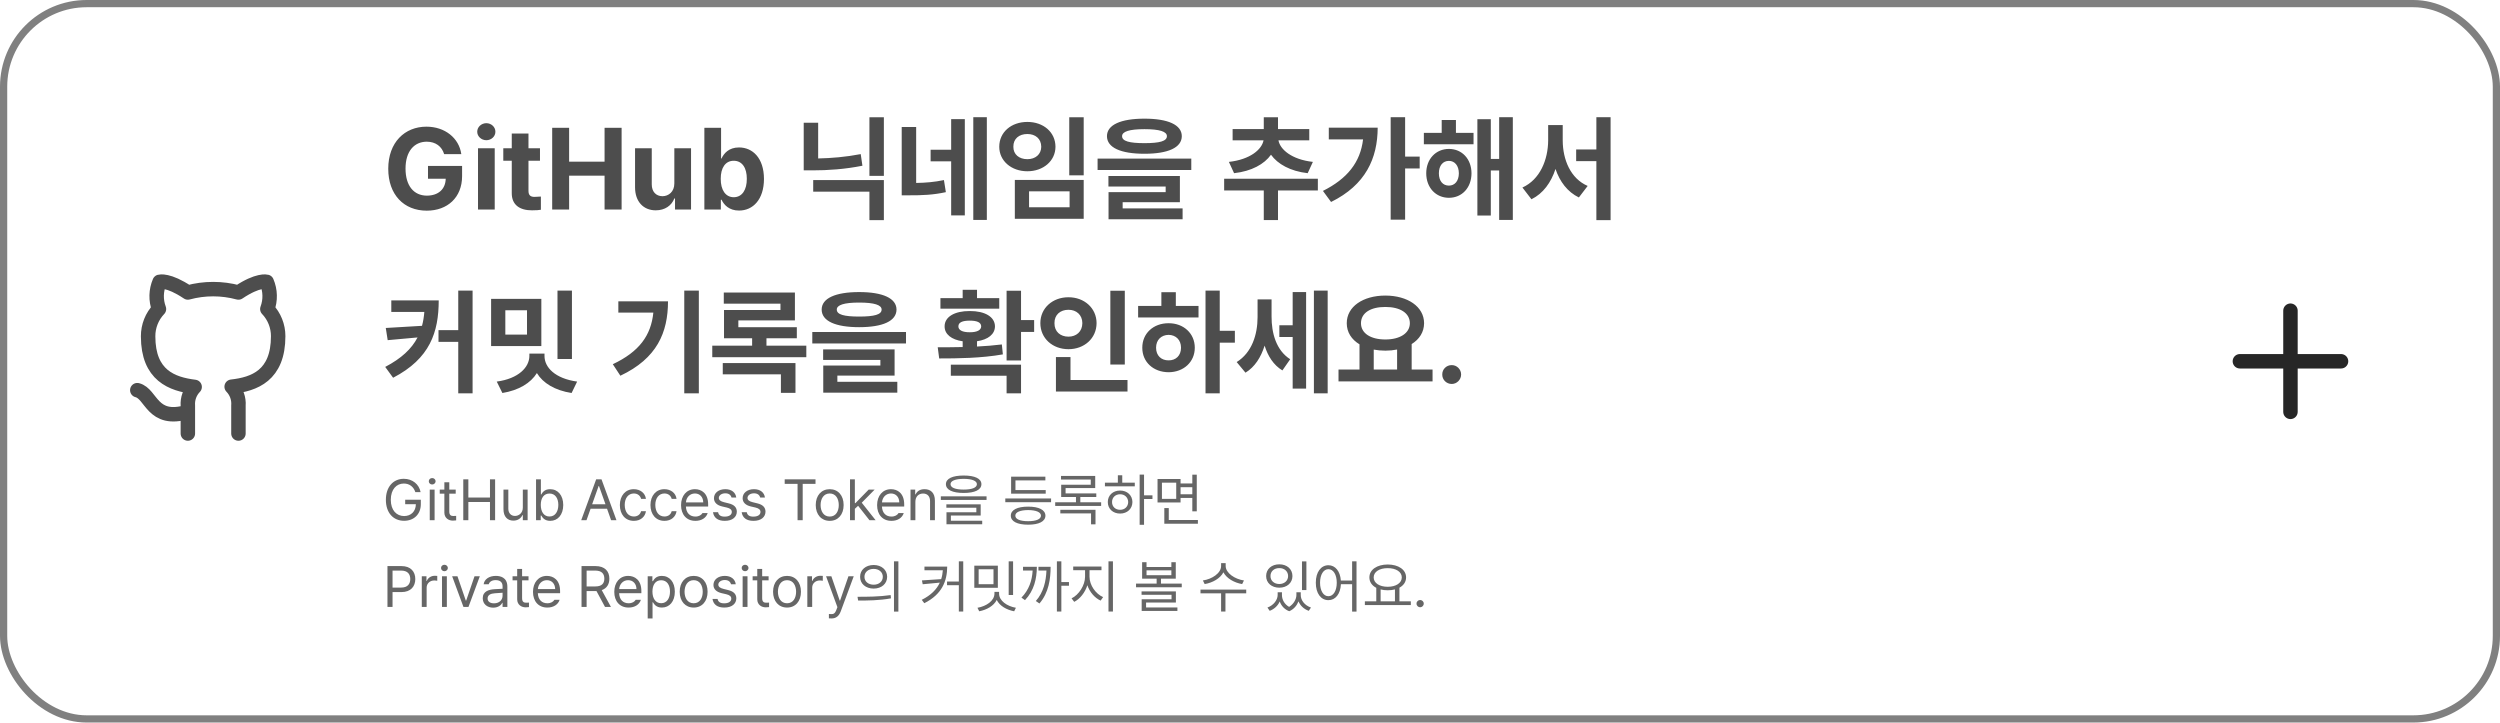 <svg width="346" height="100" viewBox="0 0 346 100" fill="none" xmlns="http://www.w3.org/2000/svg">
<rect x="0.5" y="0.5" width="345" height="99" rx="11.5" stroke="#808080"/>
<path d="M317 43V57" stroke="#262626" stroke-width="2" stroke-linecap="round" stroke-linejoin="round"/>
<path d="M310 50H324" stroke="#262626" stroke-width="2" stroke-linecap="round" stroke-linejoin="round"/>
<g clip-path="url(#clip0_134_3)">
<path d="M26 57C21 58.5 21 54.5 19 54M33 60V56.13C33.038 55.654 32.973 55.174 32.811 54.724C32.649 54.274 32.393 53.864 32.06 53.52C35.2 53.17 38.5 51.98 38.5 46.52C38.5 45.124 37.963 43.782 37 42.77C37.456 41.549 37.424 40.199 36.91 39C36.91 39 35.73 38.65 33 40.48C30.708 39.859 28.292 39.859 26 40.48C23.27 38.65 22.09 39 22.09 39C21.576 40.199 21.544 41.549 22 42.77C21.03 43.789 20.492 45.144 20.5 46.55C20.5 51.97 23.8 53.16 26.94 53.55C26.611 53.89 26.357 54.296 26.195 54.74C26.033 55.185 25.967 55.658 26 56.13V60" stroke="#4D4D4D" stroke-width="2" stroke-linecap="round" stroke-linejoin="round"/>
</g>
<path d="M61.469 21.328H63.844C63.531 19.102 61.57 17.531 59.016 17.531C56.031 17.531 53.734 19.688 53.734 23.359C53.734 26.938 55.891 29.156 59.062 29.156C61.914 29.156 63.953 27.344 63.953 24.375V22.969H59.234V24.734H61.688C61.656 26.156 60.695 27.07 59.078 27.078C57.273 27.07 56.125 25.719 56.125 23.328C56.125 20.953 57.312 19.617 59.062 19.609C60.297 19.617 61.148 20.266 61.469 21.328ZM66.156 29H68.469V20.516H66.156V29ZM66.047 18.234C66.047 18.875 66.617 19.406 67.312 19.406C68 19.406 68.57 18.875 68.562 18.234C68.57 17.578 68 17.055 67.312 17.047C66.617 17.055 66.047 17.578 66.047 18.234ZM74.734 20.516H73.141V18.484H70.828V20.516H69.656V22.25H70.828V26.719C70.812 28.367 71.953 29.117 73.625 29.109C74.195 29.117 74.609 29.07 74.859 29.031V27.203C74.578 27.227 74.172 27.25 73.938 27.25C73.469 27.234 73.133 27.07 73.141 26.391V22.25H74.734V20.516ZM76.422 29H78.766V24.312H83.672V29H86.031V17.688H83.672V22.375H78.766V17.688H76.422V29ZM93.328 25.391C93.328 26.547 92.531 27.148 91.688 27.156C90.781 27.148 90.203 26.523 90.203 25.516V20.516H87.891V25.922C87.891 27.906 89.055 29.109 90.75 29.109C92.031 29.109 92.945 28.453 93.328 27.469H93.422V29H95.641V20.516H93.328V25.391ZM97.484 29H99.766V27.641H99.859C100.195 28.344 100.898 29.141 102.281 29.141C104.219 29.141 105.727 27.602 105.734 24.766C105.727 21.859 104.156 20.406 102.281 20.406C100.852 20.406 100.18 21.25 99.859 21.938H99.797V17.688H97.484V29ZM99.75 24.75C99.742 23.227 100.398 22.25 101.547 22.25C102.742 22.25 103.367 23.273 103.359 24.75C103.367 26.25 102.727 27.289 101.547 27.297C100.406 27.289 99.742 26.281 99.75 24.75ZM122.328 24.922H112.547V26.531H120.328V30.469H122.328V24.922ZM111.234 23.578H112.469C114.609 23.578 116.914 23.422 119.359 22.938L119.125 21.328C117.062 21.727 115.07 21.891 113.234 21.93V16.984H111.234V23.578ZM120.328 24.344H122.328V16.234H120.328V24.344ZM126.797 17.578H124.797V27.031H125.797C127.625 27.039 129.156 26.977 130.906 26.594L130.641 24.922C129.305 25.203 128.102 25.297 126.797 25.32V17.578ZM128.797 22.328H131.641V29.812H133.531V16.484H131.641V20.719H128.797V22.328ZM134.703 30.438H136.578V16.219H134.703V30.438ZM149.984 16.234H147.984V24.266H149.984V16.234ZM138.297 20.312C138.297 22.266 139.969 23.703 142.188 23.703C144.398 23.703 146.07 22.266 146.078 20.312C146.07 18.281 144.398 16.875 142.188 16.875C139.969 16.875 138.297 18.281 138.297 20.312ZM140.25 20.312C140.234 19.195 141.047 18.547 142.188 18.547C143.297 18.547 144.102 19.195 144.109 20.312C144.102 21.367 143.297 22.031 142.188 22.031C141.047 22.031 140.234 21.367 140.25 20.312ZM140.453 30.281H149.984V24.906H140.453V30.281ZM142.422 28.688V26.484H148.031V28.688H142.422ZM158.391 16.422C155.109 16.422 153.203 17.281 153.203 18.844C153.203 20.43 155.109 21.281 158.391 21.281C161.664 21.281 163.555 20.43 163.562 18.844C163.555 17.281 161.664 16.422 158.391 16.422ZM151.906 23.531H164.875V21.953H151.906V23.531ZM153.406 25.812H161.328V26.594H153.422V30.344H163.672V28.844H155.375V27.984H163.297V24.359H153.406V25.812ZM155.297 18.844C155.289 18.211 156.305 17.875 158.391 17.875C160.492 17.875 161.5 18.211 161.5 18.844C161.5 19.539 160.492 19.812 158.391 19.812C156.305 19.812 155.289 19.539 155.297 18.844ZM182.391 24.734H169.422V26.359H174.906V30.453H176.875V26.359H182.391V24.734ZM170.078 22.406L170.797 23.969C173.227 23.695 174.977 22.719 175.906 21.414C176.828 22.703 178.57 23.695 180.984 23.969L181.703 22.406C178.758 22.078 177.156 20.672 176.938 19.422H181.203V17.859H176.875V16.234H174.906V17.859H170.594V19.422H174.875C174.633 20.688 173.031 22.078 170.078 22.406ZM194.469 16.219H192.469V30.406H194.469V23.312H196.484V21.672H194.469V16.219ZM183.094 26.422L184.219 27.953C189 25.602 190.656 21.922 190.672 17.672H183.906V19.297H188.648C188.273 22.469 186.461 24.734 183.094 26.422ZM203.938 18.391H201.5V16.609H199.531V18.391H197.062V19.969H203.938V18.391ZM197.391 23.984C197.391 25.969 198.719 27.375 200.531 27.375C202.352 27.375 203.648 25.969 203.656 23.984C203.648 22.008 202.352 20.617 200.531 20.609C198.719 20.617 197.391 22.008 197.391 23.984ZM199.141 23.984C199.141 22.914 199.703 22.266 200.531 22.266C201.328 22.266 201.898 22.914 201.906 23.984C201.898 25.07 201.328 25.688 200.531 25.688C199.703 25.688 199.141 25.07 199.141 23.984ZM204.469 29.828H206.328V23.594H207.484V30.438H209.375V16.219H207.484V22H206.328V16.5H204.469V29.828ZM216.281 19.438V17.312H214.266V19.438C214.25 22.109 213.141 24.852 210.703 25.953L211.953 27.578C213.578 26.781 214.672 25.25 215.281 23.383C215.875 25.141 216.938 26.562 218.516 27.328L219.734 25.734C217.367 24.711 216.289 22.109 216.281 19.438ZM218.141 22.297H220.938V30.469H222.906V16.219H220.938V20.688H218.141V22.297ZM60.719 41.578H54.156V43.172H58.727C58.672 43.852 58.57 44.492 58.406 45.094L53.391 45.391L53.656 47.078L57.789 46.703C56.969 48.281 55.562 49.602 53.312 50.781L54.406 52.281C59.531 49.617 60.711 45.953 60.719 41.578ZM60.688 47.312H63.422V54.438H65.406V40.219H63.422V45.688H60.688V47.312ZM79.156 40.219H77.156V49.688H79.156V40.219ZM67.969 47.891H74.922V41.359H67.969V47.891ZM68.75 52.812L69.531 54.391C71.812 54.016 73.453 53.008 74.305 51.633C75.141 53.016 76.789 54.031 79.109 54.391L79.875 52.812C76.828 52.391 75.344 50.844 75.359 49.25V48.938H73.266V49.25C73.266 50.836 71.758 52.406 68.75 52.812ZM69.938 46.312V42.938H72.938V46.312H69.938ZM96.719 40.219H94.703V54.438H96.719V40.219ZM84.812 50.406L85.859 52C90.938 49.602 92.445 46.016 92.453 41.703H85.578V43.266H90.422C90.102 46.422 88.484 48.672 84.812 50.406ZM111.594 47.844H106.078V46.812H110.281V45.281H102.188V44.344H110.016V40.484H100.172V42.031H108.016V42.906H100.203V46.812H104.094V47.844H98.578V49.438H111.594V47.844ZM100.031 51.812H108.078V54.375H110.094V50.25H100.031V51.812ZM118.906 40.422C115.625 40.422 113.719 41.281 113.719 42.844C113.719 44.43 115.625 45.281 118.906 45.281C122.18 45.281 124.07 44.43 124.078 42.844C124.07 41.281 122.18 40.422 118.906 40.422ZM112.422 47.531H125.391V45.953H112.422V47.531ZM113.922 49.812H121.844V50.594H113.938V54.344H124.188V52.844H115.891V51.984H123.812V48.359H113.922V49.812ZM115.812 42.844C115.805 42.211 116.82 41.875 118.906 41.875C121.008 41.875 122.016 42.211 122.016 42.844C122.016 43.539 121.008 43.812 118.906 43.812C116.82 43.812 115.805 43.539 115.812 42.844ZM141.312 40.234H139.312V49.891H141.312V45.938H143.125V44.297H141.312V40.234ZM129.781 48.062L129.984 49.609C132.492 49.609 135.789 49.578 138.797 49.047L138.656 47.672C137.562 47.812 136.391 47.898 135.219 47.961V47.227C136.742 47.008 137.695 46.258 137.703 45.172C137.695 43.852 136.312 43.039 134.219 43.047C132.109 43.039 130.727 43.852 130.734 45.172C130.727 46.258 131.688 47.016 133.234 47.234V48.031C132 48.062 130.82 48.062 129.781 48.062ZM130.156 42.719H138.297V41.266H135.219V40.109H133.234V41.266H130.156V42.719ZM131.594 52H139.312V54.438H141.312V50.469H131.594V52ZM132.641 45.172C132.633 44.617 133.203 44.375 134.219 44.375C135.219 44.375 135.789 44.617 135.797 45.172C135.789 45.688 135.219 45.992 134.219 45.984C133.203 45.992 132.633 45.688 132.641 45.172ZM155.672 40.234H153.672V50.453H155.672V40.234ZM143.984 44.719C143.984 46.836 145.688 48.328 147.875 48.328C150.055 48.328 151.758 46.836 151.766 44.719C151.758 42.633 150.055 41.133 147.875 41.141C145.688 41.133 143.984 42.633 143.984 44.719ZM145.938 44.719C145.922 43.562 146.758 42.867 147.875 42.875C148.953 42.867 149.789 43.562 149.797 44.719C149.789 45.906 148.953 46.594 147.875 46.594C146.758 46.594 145.922 45.906 145.938 44.719ZM146.141 54.188H156.047V52.594H148.156V49.422H146.141V54.188ZM168.812 40.219H166.844V54.438H168.812V47.422H170.906V45.781H168.812V40.219ZM157.516 43.938H165.875V42.344H162.734V40.438H160.734V42.344H157.516V43.938ZM158.094 48.125C158.086 50.109 159.633 51.508 161.734 51.516C163.805 51.508 165.359 50.109 165.359 48.125C165.359 46.141 163.805 44.727 161.734 44.734C159.633 44.727 158.086 46.141 158.094 48.125ZM160 48.125C160 47.031 160.727 46.359 161.734 46.344C162.727 46.359 163.453 47.031 163.453 48.125C163.453 49.227 162.727 49.883 161.734 49.875C160.727 49.883 160 49.227 160 48.125ZM175.984 43.797V41.438H174.047V43.891C174.047 46.297 173.266 48.805 171.156 50.109L172.375 51.578C173.664 50.797 174.516 49.445 175.023 47.836C175.477 49.289 176.25 50.523 177.484 51.266L178.562 49.719C176.617 48.477 175.977 46.102 175.984 43.797ZM177.062 46.641H178.906V53.781H180.766V40.422H178.906V45.016H177.062V46.641ZM181.844 54.438H183.75V40.219H181.844V54.438ZM198.266 51.141H195.375V47.617C196.445 46.953 197.086 45.961 197.094 44.734C197.086 42.43 194.812 40.914 191.734 40.906C188.641 40.914 186.391 42.43 186.391 44.734C186.391 45.984 187.055 46.992 188.156 47.656V51.141H185.25V52.781H198.266V51.141ZM188.359 44.734C188.359 43.305 189.695 42.477 191.734 42.484C193.742 42.477 195.117 43.305 195.125 44.734C195.117 46.125 193.742 46.984 191.734 46.984C189.695 46.984 188.359 46.125 188.359 44.734ZM190.125 51.141V48.383C190.625 48.477 191.164 48.531 191.734 48.531C192.305 48.531 192.852 48.477 193.359 48.375V51.141H190.125ZM200.922 53.141C201.617 53.141 202.219 52.555 202.219 51.828C202.219 51.109 201.617 50.523 200.922 50.531C200.188 50.523 199.594 51.109 199.609 51.828C199.594 52.555 200.188 53.141 200.922 53.141Z" fill="#4D4D4D"/>
<path d="M57.484 68.109H58.211C58 67.016 57.078 66.266 55.883 66.266C54.43 66.266 53.402 67.383 53.406 69.172C53.402 70.961 54.418 72.078 55.93 72.078C57.277 72.078 58.242 71.176 58.242 69.773V69.164H56.078V69.781H57.555C57.543 70.785 56.883 71.418 55.93 71.422C54.883 71.418 54.09 70.629 54.086 69.172C54.09 67.711 54.883 66.922 55.883 66.922C56.691 66.922 57.242 67.383 57.484 68.109ZM59.477 72H60.148V67.758H59.477V72ZM59.344 66.609C59.34 66.856 59.555 67.055 59.812 67.055C60.07 67.055 60.285 66.856 60.289 66.609C60.285 66.359 60.07 66.16 59.812 66.164C59.555 66.16 59.34 66.359 59.344 66.609ZM63.07 67.758H62.18V66.742H61.5V67.758H60.859V68.32H61.5V70.953C61.504 71.703 62.098 72.055 62.664 72.055C62.863 72.055 63.027 72.039 63.133 72.023V71.398C63.035 71.402 62.855 71.414 62.734 71.414C62.449 71.414 62.176 71.324 62.18 70.781V68.32H63.07V67.758ZM64.117 72H64.82V69.477H67.812V72H68.523V66.344H67.812V68.859H64.82V66.344H64.117V72ZM72.359 70.258C72.356 71.051 71.754 71.41 71.273 71.406C70.731 71.41 70.352 71.016 70.352 70.406V67.758H69.68V70.453C69.676 71.531 70.25 72.055 71.055 72.055C71.691 72.055 72.113 71.711 72.312 71.281H72.359V72H73.023V67.758H72.359V70.258ZM74.188 72H74.836V71.352H74.914C75.059 71.586 75.336 72.09 76.148 72.086C77.203 72.09 77.949 71.238 77.953 69.891C77.949 68.547 77.203 67.703 76.141 67.703C75.312 67.703 75.059 68.203 74.914 68.43H74.859V66.344H74.188V72ZM74.844 69.875C74.844 68.934 75.266 68.305 76.047 68.305C76.867 68.305 77.269 68.988 77.273 69.875C77.269 70.777 76.856 71.484 76.047 71.484C75.273 71.484 74.844 70.828 74.844 69.875ZM81.172 72L81.738 70.406H84.012L84.578 72H85.32L83.25 66.344H82.508L80.438 72H81.172ZM81.953 69.789L82.852 67.258H82.898L83.797 69.789H81.953ZM87.727 72.086C88.668 72.09 89.293 71.508 89.398 70.75H88.727C88.609 71.215 88.227 71.484 87.727 71.484C86.957 71.484 86.465 70.856 86.461 69.875C86.465 68.922 86.969 68.297 87.727 68.297C88.293 68.297 88.629 68.652 88.727 69.039H89.398C89.293 68.238 88.613 67.703 87.711 67.703C86.559 67.703 85.789 68.609 85.789 69.898C85.789 71.172 86.523 72.09 87.727 72.086ZM91.961 72.086C92.902 72.09 93.527 71.508 93.633 70.75H92.961C92.844 71.215 92.461 71.484 91.961 71.484C91.191 71.484 90.699 70.856 90.695 69.875C90.699 68.922 91.203 68.297 91.961 68.297C92.527 68.297 92.863 68.652 92.961 69.039H93.633C93.527 68.238 92.848 67.703 91.945 67.703C90.793 67.703 90.023 68.609 90.023 69.898C90.023 71.172 90.758 72.09 91.961 72.086ZM96.242 72.086C97.117 72.09 97.746 71.652 97.945 71.008H97.227C97.07 71.269 96.75 71.492 96.242 71.492C95.488 71.492 94.965 71 94.93 70.102H98.008V69.82C98.012 68.25 97.07 67.703 96.18 67.703C95.027 67.703 94.258 68.609 94.258 69.914C94.258 71.215 95.016 72.09 96.242 72.086ZM94.934 69.531C94.981 68.875 95.445 68.297 96.18 68.297C96.879 68.297 97.324 68.824 97.328 69.531H94.934ZM101.242 68.859H101.898C101.812 68.172 101.262 67.703 100.383 67.703C99.449 67.703 98.812 68.227 98.812 68.953C98.812 69.519 99.207 69.922 99.945 70.094L100.586 70.242C101.066 70.356 101.281 70.551 101.281 70.852C101.281 71.25 100.902 71.504 100.297 71.5C99.762 71.504 99.461 71.305 99.383 70.891H98.68C98.793 71.664 99.359 72.09 100.312 72.086C101.375 72.09 101.973 71.547 101.977 70.812C101.973 70.223 101.602 69.844 100.844 69.664L100.211 69.508C99.715 69.387 99.488 69.195 99.484 68.914C99.488 68.559 99.859 68.277 100.383 68.273C100.879 68.277 101.148 68.508 101.242 68.859ZM105.211 68.859H105.867C105.781 68.172 105.23 67.703 104.352 67.703C103.418 67.703 102.781 68.227 102.781 68.953C102.781 69.519 103.176 69.922 103.914 70.094L104.555 70.242C105.035 70.356 105.25 70.551 105.25 70.852C105.25 71.25 104.871 71.504 104.266 71.5C103.73 71.504 103.43 71.305 103.352 70.891H102.648C102.762 71.664 103.328 72.09 104.281 72.086C105.344 72.09 105.941 71.547 105.945 70.812C105.941 70.223 105.57 69.844 104.812 69.664L104.18 69.508C103.684 69.387 103.457 69.195 103.453 68.914C103.457 68.559 103.828 68.277 104.352 68.273C104.848 68.277 105.117 68.508 105.211 68.859ZM108.602 66.969H110.383V72H111.094V66.969H112.867V66.344H108.602V66.969ZM114.836 72.086C115.988 72.09 116.762 71.215 116.758 69.898C116.762 68.574 115.988 67.703 114.836 67.703C113.68 67.703 112.898 68.574 112.898 69.898C112.898 71.215 113.68 72.09 114.836 72.086ZM113.57 69.898C113.574 69.055 113.973 68.297 114.836 68.297C115.691 68.297 116.086 69.055 116.086 69.898C116.086 70.746 115.691 71.492 114.836 71.492C113.973 71.492 113.574 70.746 113.57 69.898ZM117.641 72H118.312V70.418L118.762 70L120.336 72H121.188L119.266 69.574L121.055 67.758H120.227L118.391 69.633H118.312V66.344H117.641V72ZM123.375 72.086C124.25 72.09 124.879 71.652 125.078 71.008H124.359C124.203 71.269 123.883 71.492 123.375 71.492C122.621 71.492 122.098 71 122.062 70.102H125.141V69.82C125.145 68.25 124.203 67.703 123.312 67.703C122.16 67.703 121.391 68.609 121.391 69.914C121.391 71.215 122.148 72.09 123.375 72.086ZM122.066 69.531C122.113 68.875 122.578 68.297 123.312 68.297C124.012 68.297 124.457 68.824 124.461 69.531H122.066ZM126.688 69.453C126.688 68.719 127.141 68.305 127.758 68.305C128.359 68.305 128.719 68.695 128.719 69.352V72H129.391V69.305C129.395 68.227 128.82 67.703 127.961 67.703C127.316 67.703 126.918 67.988 126.719 68.422H126.664V67.758H126.016V72H126.688V69.453ZM133.375 65.812C131.824 65.812 130.914 66.238 130.914 67.008C130.914 67.797 131.824 68.223 133.375 68.227C134.918 68.223 135.824 67.797 135.828 67.008C135.824 66.238 134.918 65.812 133.375 65.812ZM130.211 69.195H136.539V68.695H130.211V69.195ZM130.977 70.266H135.125V70.898H130.992V72.555H135.938V72.07H131.602V71.352H135.727V69.797H130.977V70.266ZM131.555 67.008C131.547 66.551 132.223 66.277 133.375 66.273C134.527 66.277 135.199 66.551 135.203 67.008C135.199 67.492 134.527 67.758 133.375 67.758C132.223 67.758 131.547 67.492 131.555 67.008ZM145.469 68.992H139.133V69.508H145.469V68.992ZM139.898 71.367C139.895 72.172 140.797 72.617 142.297 72.617C143.785 72.617 144.68 72.172 144.688 71.367C144.68 70.57 143.785 70.117 142.297 70.117C140.797 70.117 139.895 70.57 139.898 71.367ZM139.938 68.328H144.727V67.828H140.539V66.484H144.68V65.969H139.938V68.328ZM140.523 71.367C140.516 70.883 141.184 70.602 142.297 70.594C143.398 70.602 144.066 70.883 144.07 71.367C144.066 71.856 143.398 72.133 142.297 72.133C141.184 72.133 140.516 71.856 140.523 71.367ZM152.398 69.516H149.516V68.781H151.727V68.289H147.477V67.547H151.578V65.867H146.844V66.367H150.961V67.086H146.867V68.781H148.914V69.516H146.039V70.023H152.398V69.516ZM146.75 71.055H151V72.57H151.617V70.555H146.75V71.055ZM158.336 65.688H157.727V72.633H158.336V69.062H159.5V68.555H158.336V65.688ZM152.922 67.312H157.055V66.805H155.32V65.773H154.711V66.805H152.922V67.312ZM153.32 69.484C153.316 70.426 154.035 71.078 155.023 71.078C156.004 71.078 156.719 70.426 156.727 69.484C156.719 68.547 156.004 67.891 155.023 67.891C154.035 67.891 153.316 68.547 153.32 69.484ZM153.906 69.484C153.902 68.856 154.375 68.402 155.023 68.406C155.664 68.402 156.133 68.856 156.141 69.484C156.133 70.117 155.664 70.562 155.023 70.555C154.375 70.562 153.902 70.117 153.906 69.484ZM163.391 66.297H160.203V69.539H163.391V68.914H165.016V70.766H165.633V65.695H165.016V66.914H163.391V66.297ZM160.812 69.047V66.805H162.789V69.047H160.812ZM161.141 72.484H165.789V71.969H161.758V70.312H161.141V72.484ZM163.391 68.406V67.43H165.016V68.406H163.391ZM53.625 84H54.328V81.945H55.555C56.871 81.945 57.477 81.144 57.477 80.141C57.477 79.133 56.871 78.344 55.547 78.344H53.625V84ZM54.328 81.32V78.969H55.516C56.426 78.969 56.777 79.465 56.781 80.141C56.777 80.812 56.426 81.32 55.523 81.32H54.328ZM58.375 84H59.047V81.328C59.047 80.758 59.5 80.336 60.109 80.336C60.285 80.336 60.465 80.371 60.516 80.383V79.703C60.438 79.695 60.266 79.691 60.164 79.688C59.664 79.691 59.223 79.977 59.07 80.406H59.023V79.758H58.375V84ZM61.172 84H61.844V79.758H61.172V84ZM61.039 78.609C61.035 78.856 61.25 79.055 61.508 79.055C61.766 79.055 61.98 78.856 61.984 78.609C61.98 78.359 61.766 78.16 61.508 78.164C61.25 78.16 61.035 78.359 61.039 78.609ZM66.406 79.758H65.672L64.516 83.125H64.469L63.312 79.758H62.578L64.141 84H64.836L66.406 79.758ZM66.812 82.797C66.812 83.625 67.453 84.098 68.258 84.102C68.996 84.098 69.383 83.707 69.523 83.422H69.555V84H70.219V81.203C70.223 79.867 69.18 79.703 68.625 79.703C67.688 79.703 67.023 80.176 66.938 80.859H67.641C67.734 80.535 68.059 80.289 68.594 80.289C69.234 80.289 69.555 80.602 69.555 81.141V81.484C69.363 81.488 68.68 81.527 68.406 81.547C67.672 81.602 66.812 81.824 66.812 82.797ZM67.484 82.828C67.488 82.363 67.875 82.148 68.484 82.109C68.688 82.098 69.356 82.047 69.555 82.035V82.461C69.555 82.996 69.133 83.504 68.375 83.5C67.859 83.504 67.488 83.277 67.484 82.828ZM73.148 79.758H72.258V78.742H71.578V79.758H70.938V80.32H71.578V82.953C71.582 83.703 72.176 84.055 72.742 84.055C72.941 84.055 73.106 84.039 73.211 84.023V83.398C73.113 83.402 72.934 83.414 72.812 83.414C72.527 83.414 72.254 83.324 72.258 82.781V80.32H73.148V79.758ZM75.75 84.086C76.625 84.09 77.254 83.652 77.453 83.008H76.734C76.578 83.269 76.258 83.492 75.75 83.492C74.996 83.492 74.473 83 74.438 82.102H77.516V81.82C77.519 80.25 76.578 79.703 75.688 79.703C74.535 79.703 73.766 80.609 73.766 81.914C73.766 83.215 74.523 84.09 75.75 84.086ZM74.441 81.531C74.488 80.875 74.953 80.297 75.688 80.297C76.387 80.297 76.832 80.824 76.836 81.531H74.441ZM80.484 84H81.188V81.805H82.414C82.461 81.805 82.508 81.805 82.551 81.801L83.734 84H84.555L83.281 81.672C84 81.422 84.336 80.836 84.336 80.086C84.336 79.078 83.731 78.344 82.406 78.344H80.484V84ZM81.188 81.164V78.969H82.375C83.285 78.969 83.637 79.41 83.641 80.086C83.637 80.758 83.285 81.164 82.383 81.164H81.188ZM87 84.086C87.875 84.09 88.504 83.652 88.703 83.008H87.984C87.828 83.269 87.508 83.492 87 83.492C86.246 83.492 85.723 83 85.688 82.102H88.766V81.82C88.769 80.25 87.828 79.703 86.938 79.703C85.785 79.703 85.016 80.609 85.016 81.914C85.016 83.215 85.773 84.09 87 84.086ZM85.691 81.531C85.738 80.875 86.203 80.297 86.938 80.297C87.637 80.297 88.082 80.824 88.086 81.531H85.691ZM89.641 85.594H90.312V83.352H90.367C90.512 83.586 90.793 84.09 91.602 84.086C92.66 84.09 93.398 83.238 93.398 81.891C93.398 80.547 92.66 79.703 91.594 79.703C90.769 79.703 90.512 80.203 90.367 80.43H90.289V79.758H89.641V85.594ZM90.297 81.875C90.301 80.934 90.715 80.305 91.508 80.305C92.324 80.305 92.727 80.988 92.727 81.875C92.727 82.777 92.312 83.484 91.508 83.484C90.727 83.484 90.301 82.828 90.297 81.875ZM96.008 84.086C97.16 84.09 97.934 83.215 97.93 81.898C97.934 80.574 97.16 79.703 96.008 79.703C94.852 79.703 94.07 80.574 94.07 81.898C94.07 83.215 94.852 84.09 96.008 84.086ZM94.742 81.898C94.746 81.055 95.144 80.297 96.008 80.297C96.863 80.297 97.258 81.055 97.258 81.898C97.258 82.746 96.863 83.492 96.008 83.492C95.144 83.492 94.746 82.746 94.742 81.898ZM101.172 80.859H101.828C101.742 80.172 101.191 79.703 100.312 79.703C99.379 79.703 98.742 80.227 98.742 80.953C98.742 81.519 99.137 81.922 99.875 82.094L100.516 82.242C100.996 82.356 101.211 82.551 101.211 82.852C101.211 83.25 100.832 83.504 100.227 83.5C99.691 83.504 99.391 83.305 99.312 82.891H98.609C98.723 83.664 99.289 84.09 100.242 84.086C101.305 84.09 101.902 83.547 101.906 82.812C101.902 82.223 101.531 81.844 100.773 81.664L100.141 81.508C99.644 81.387 99.418 81.195 99.414 80.914C99.418 80.559 99.789 80.277 100.312 80.273C100.809 80.277 101.078 80.508 101.172 80.859ZM102.781 84H103.453V79.758H102.781V84ZM102.648 78.609C102.645 78.856 102.859 79.055 103.117 79.055C103.375 79.055 103.59 78.856 103.594 78.609C103.59 78.359 103.375 78.16 103.117 78.164C102.859 78.16 102.645 78.359 102.648 78.609ZM106.375 79.758H105.484V78.742H104.805V79.758H104.164V80.32H104.805V82.953C104.809 83.703 105.402 84.055 105.969 84.055C106.168 84.055 106.332 84.039 106.438 84.023V83.398C106.34 83.402 106.16 83.414 106.039 83.414C105.754 83.414 105.48 83.324 105.484 82.781V80.32H106.375V79.758ZM108.93 84.086C110.082 84.09 110.855 83.215 110.852 81.898C110.855 80.574 110.082 79.703 108.93 79.703C107.773 79.703 106.992 80.574 106.992 81.898C106.992 83.215 107.773 84.09 108.93 84.086ZM107.664 81.898C107.668 81.055 108.066 80.297 108.93 80.297C109.785 80.297 110.18 81.055 110.18 81.898C110.18 82.746 109.785 83.492 108.93 83.492C108.066 83.492 107.668 82.746 107.664 81.898ZM111.734 84H112.406V81.328C112.406 80.758 112.859 80.336 113.469 80.336C113.645 80.336 113.824 80.371 113.875 80.383V79.703C113.797 79.695 113.625 79.691 113.523 79.688C113.023 79.691 112.582 79.977 112.43 80.406H112.383V79.758H111.734V84ZM115.094 85.594C115.695 85.59 116.109 85.277 116.359 84.609L118.156 79.758H117.422L116.266 83.125H116.219L115.062 79.758H114.328L115.898 84.031L115.773 84.352C115.551 84.973 115.32 84.988 115.047 84.992C114.941 84.988 114.789 84.984 114.719 84.977V85.578C114.805 85.586 114.949 85.59 115.094 85.594ZM120.914 78.195C119.816 78.199 119.035 78.863 119.039 79.828C119.035 80.797 119.816 81.457 120.914 81.461C122.004 81.457 122.777 80.797 122.781 79.828C122.777 78.863 122.004 78.199 120.914 78.195ZM118.68 82.594L118.766 83.117C120.016 83.117 121.723 83.109 123.312 82.812L123.266 82.359C121.73 82.586 119.961 82.598 118.68 82.594ZM119.641 79.828C119.637 79.184 120.172 78.734 120.914 78.734C121.648 78.734 122.184 79.184 122.18 79.828C122.184 80.477 121.648 80.922 120.914 80.922C120.172 80.922 119.637 80.477 119.641 79.828ZM123.727 84.648H124.336V77.688H123.727V84.648ZM131.094 78.414H127.945V78.922H130.488C130.457 79.352 130.387 79.762 130.258 80.152L127.594 80.328L127.703 80.859L130.07 80.637C129.637 81.574 128.848 82.375 127.57 83.016L127.922 83.484C130.375 82.254 131.086 80.418 131.094 78.414ZM131.07 80.992H132.703V84.633H133.312V77.688H132.703V80.484H131.07V80.992ZM140.211 77.688H139.602V82.352H140.211V77.688ZM134.844 81.352H138.102V78.289H134.844V81.352ZM135.281 84.117L135.523 84.602C136.566 84.402 137.535 83.856 137.949 83.031C138.352 83.856 139.309 84.402 140.359 84.602L140.602 84.117C139.371 83.902 138.266 83.148 138.273 82.141V81.914H137.633V82.141C137.633 83.156 136.504 83.906 135.281 84.117ZM135.445 80.852V78.789H137.5V80.852H135.445ZM146.891 77.688H146.273V84.633H146.891V81.07H147.945V80.555H146.891V77.688ZM141.367 82.711L141.859 83.062C143.121 81.731 143.492 80.098 143.5 78.445H141.586V78.961H142.918C142.84 80.344 142.414 81.637 141.367 82.711ZM143.359 83.18L143.859 83.523C145.16 82.012 145.402 80.094 145.406 78.445H143.719V78.961H144.828C144.77 80.41 144.445 81.953 143.359 83.18ZM150.789 79.82V78.914H152.445V78.406H148.531V78.914H150.172V79.82C150.168 81.023 149.301 82.336 148.305 82.812L148.672 83.297C149.465 82.898 150.168 82.016 150.492 80.996C150.816 81.957 151.516 82.758 152.328 83.125L152.672 82.641C151.648 82.199 150.793 81 150.789 79.82ZM153.414 84.633H154.031V77.688H153.414V84.633ZM158.68 77.805H158.07V80.086H160.078V80.773H157.227V81.273H163.555V80.773H160.68V80.086H162.727V77.805H162.117V78.469H158.68V77.805ZM157.992 82.32H162.141V82.938H158.008V84.555H162.953V84.07H158.617V83.391H162.742V81.852H157.992V82.32ZM158.68 79.609V78.938H162.117V79.609H158.68ZM169.633 78.336V77.938H169V78.336C169 79.332 167.73 80.16 166.477 80.336L166.727 80.836C167.809 80.656 168.875 80.066 169.32 79.207C169.766 80.059 170.836 80.656 171.914 80.836L172.164 80.336C170.91 80.16 169.637 79.316 169.633 78.336ZM166.148 82.117H169V84.633H169.602V82.117H172.477V81.602H166.148V82.117ZM177.422 82.352V81.969H176.828V82.352C176.82 83.016 176.293 83.758 175.414 84.086L175.727 84.539C176.391 84.289 176.867 83.805 177.117 83.246C177.324 83.828 177.754 84.336 178.43 84.594C179.07 84.324 179.496 83.789 179.711 83.227C179.953 83.809 180.438 84.293 181.133 84.539L181.438 84.086C180.547 83.777 180.02 83.066 180.023 82.352V81.969H179.422V82.352C179.426 82.887 179.074 83.582 178.41 83.992C177.75 83.617 177.418 82.965 177.422 82.352ZM175.234 79.727C175.23 80.68 176 81.336 177.055 81.336C178.109 81.336 178.871 80.68 178.875 79.727C178.871 78.758 178.109 78.098 177.055 78.102C176 78.098 175.23 78.758 175.234 79.727ZM175.836 79.727C175.828 79.078 176.34 78.617 177.055 78.625C177.762 78.617 178.273 79.078 178.273 79.727C178.273 80.371 177.762 80.824 177.055 80.828C176.34 80.824 175.828 80.371 175.836 79.727ZM180.195 81.664H180.805V77.695H180.195V81.664ZM183.852 78.227C182.824 78.231 182.105 79.172 182.109 80.648C182.105 82.129 182.824 83.066 183.852 83.062C184.82 83.066 185.516 82.215 185.582 80.852H187.133V84.648H187.742V77.688H187.133V80.344H185.574C185.48 79.043 184.797 78.231 183.852 78.227ZM182.695 80.648C182.699 79.519 183.168 78.777 183.852 78.773C184.531 78.777 185.008 79.519 185.008 80.648C185.008 81.777 184.531 82.519 183.852 82.516C183.168 82.519 182.699 81.777 182.695 80.648ZM195.258 83.227H193.68V81.336C194.254 81.027 194.602 80.535 194.602 79.914C194.602 78.84 193.547 78.133 192.062 78.125C190.578 78.133 189.523 78.84 189.523 79.914C189.523 80.547 189.883 81.047 190.477 81.356V83.227H188.898V83.742H195.258V83.227ZM190.117 79.914C190.113 79.137 190.922 78.625 192.062 78.633C193.191 78.625 194.008 79.137 194.008 79.914C194.008 80.691 193.191 81.211 192.062 81.211C190.922 81.211 190.113 80.691 190.117 79.914ZM191.078 83.227V81.578C191.375 81.656 191.707 81.695 192.062 81.695C192.426 81.695 192.762 81.652 193.062 81.574V83.227H191.078ZM196.547 84.047C196.824 84.043 197.051 83.816 197.047 83.539C197.051 83.266 196.824 83.039 196.547 83.039C196.273 83.039 196.039 83.266 196.047 83.539C196.039 83.816 196.273 84.043 196.547 84.047Z" fill="#666666"/>
<defs>
<clipPath id="clip0_134_3">
<rect width="24" height="24" fill="white" transform="translate(17 38)"/>
</clipPath>
</defs>
</svg>
